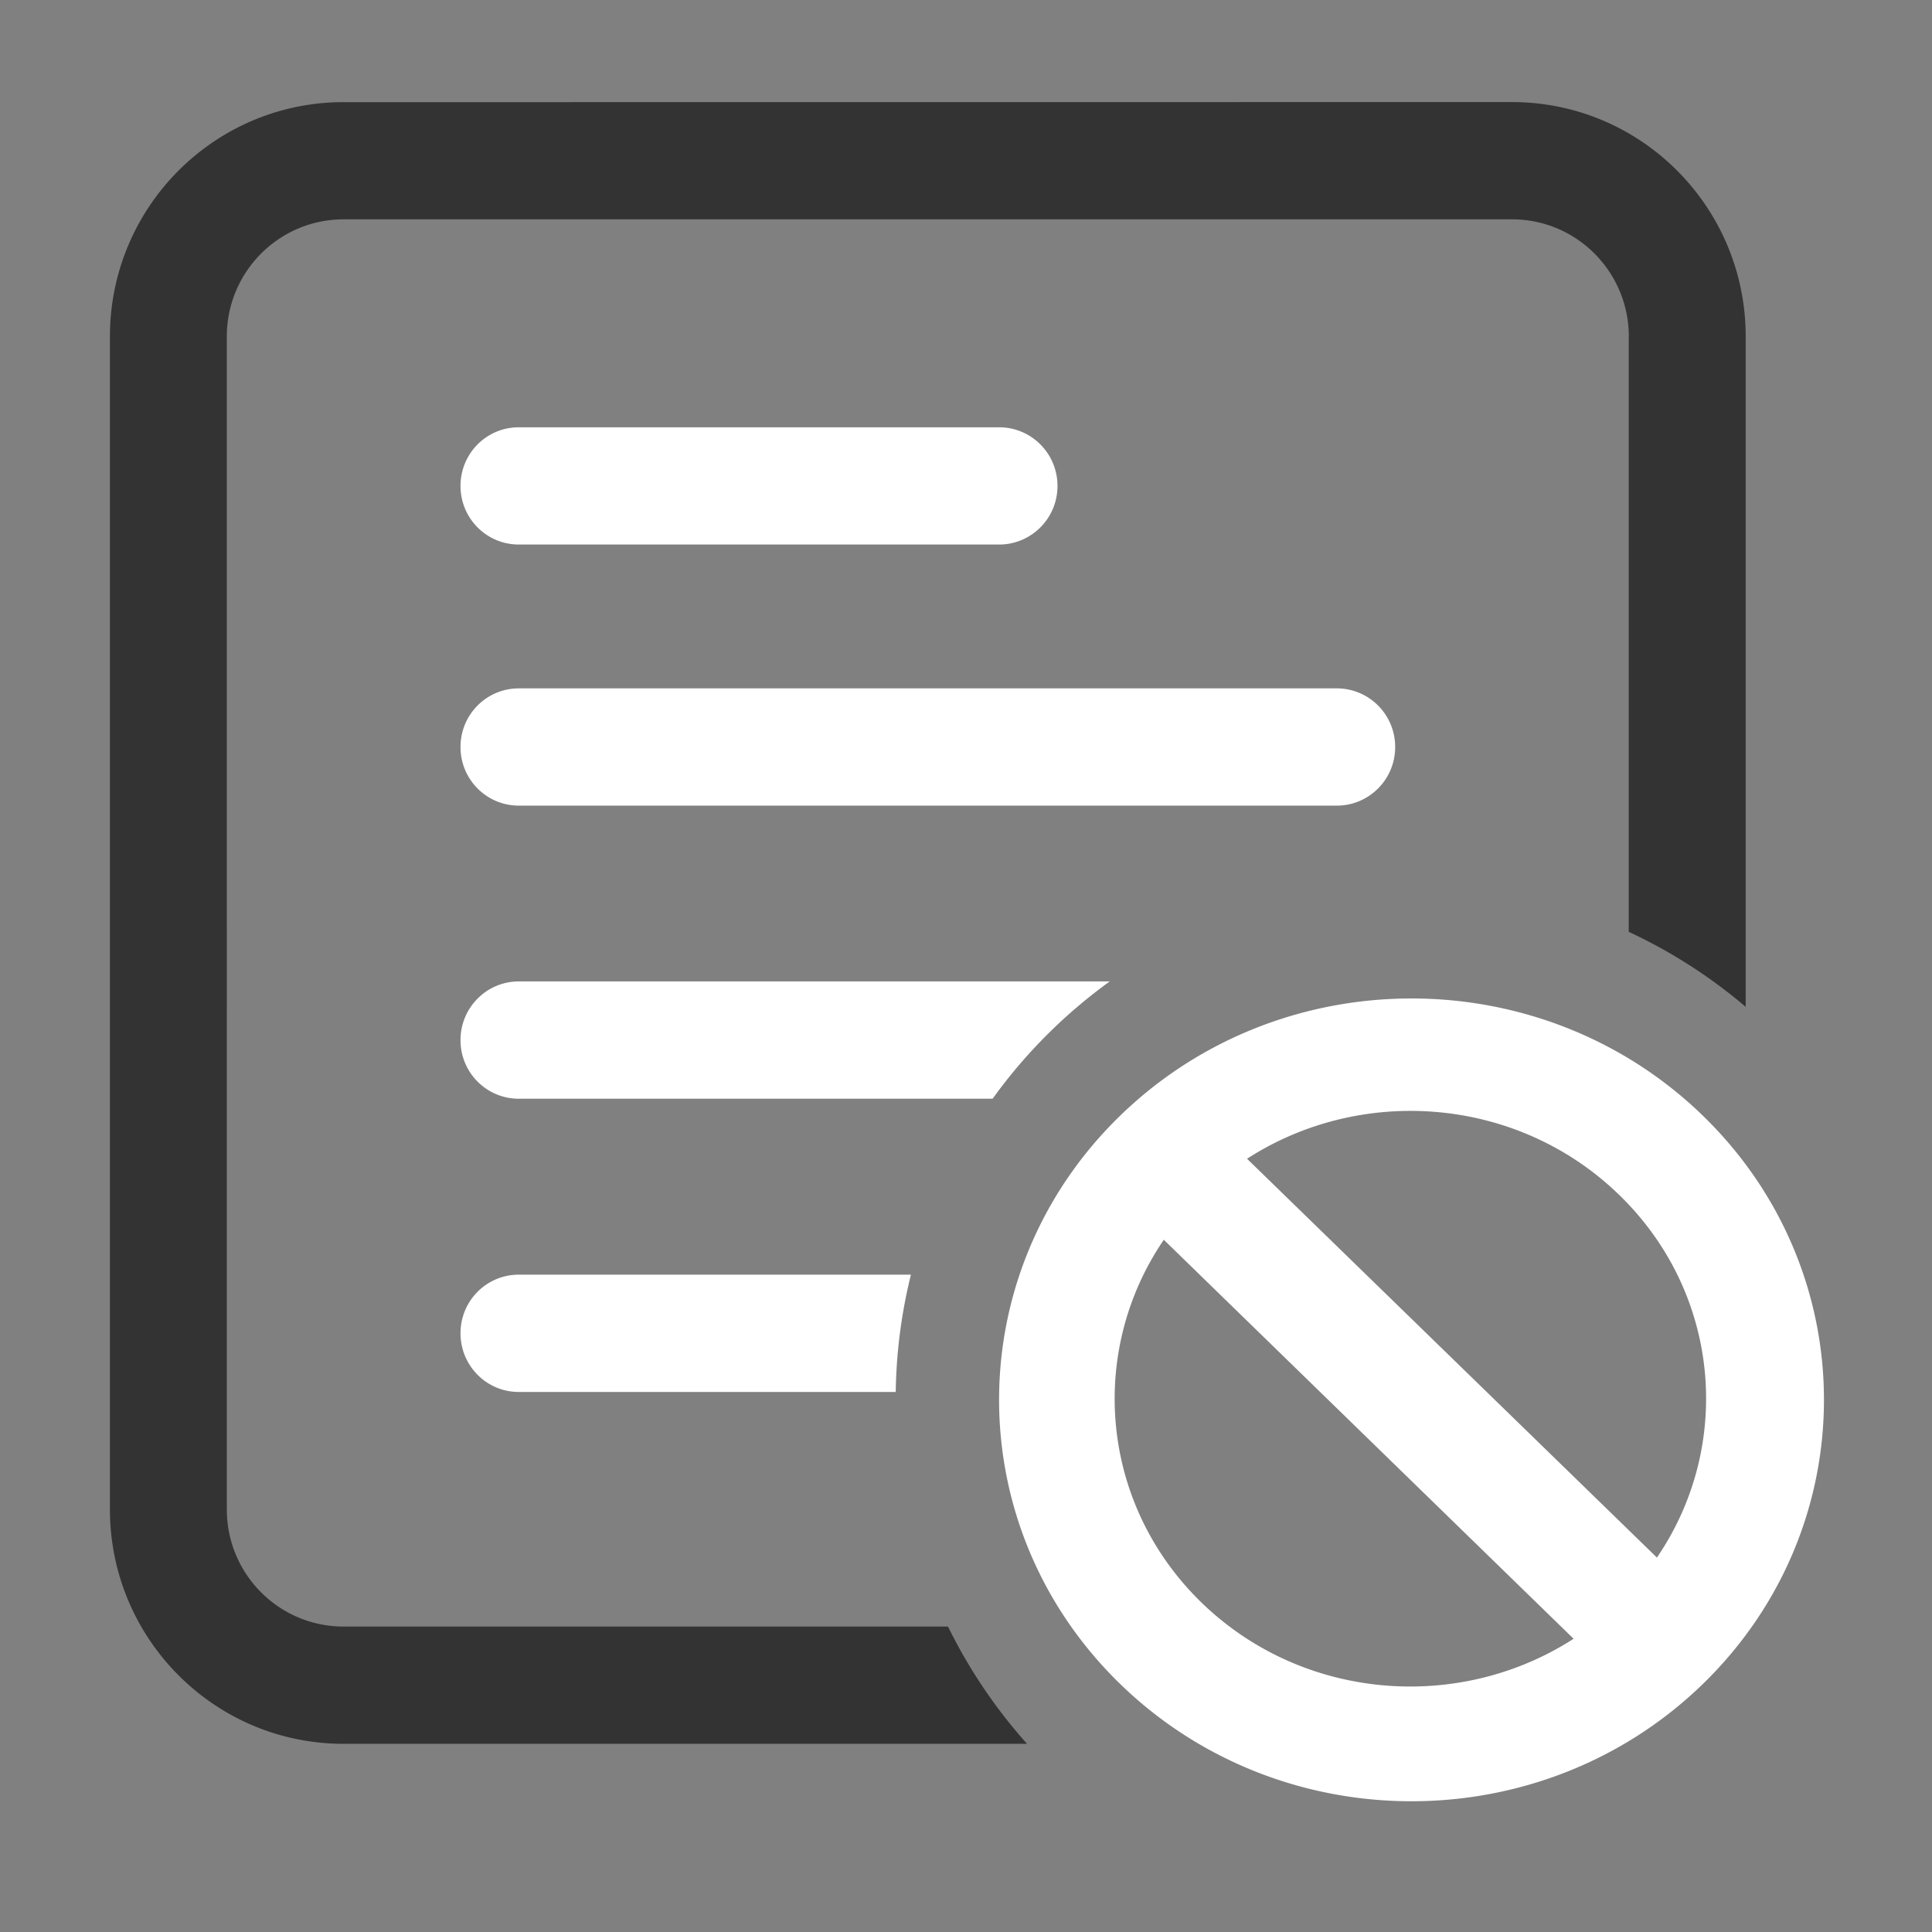 <?xml version="1.0" standalone="no"?><!DOCTYPE svg PUBLIC "-//W3C//DTD SVG 1.1//EN" "http://www.w3.org/Graphics/SVG/1.1/DTD/svg11.dtd"><svg t="1608097893453" class="icon" viewBox="0 0 1024 1024" version="1.1" xmlns="http://www.w3.org/2000/svg" p-id="1453" width="32" height="32" xmlns:xlink="http://www.w3.org/1999/xlink"><rect x="0" y="0" width="1024" height="1024" fill="#808080" stroke="none"/><defs><style type="text/css"></style></defs><path d="M708.549 116.255h92.872c34.19 0 61.884 27.825 61.884 62.149h-0.034v315.488a273.64 273.64 0 0 1 61.984 39.763V178.369c0-68.648-55.451-124.266-123.865-124.266h-92.875l-433.512 0.034h-92.875c-68.415 0-123.865 55.584-123.865 124.265v621.56c0 68.648 55.451 124.298 123.865 124.298h362.232a273.886 273.886 0 0 1-41.895-62.148H182.129c-34.224 0-61.917-27.794-61.917-62.15V178.404c0-34.323 27.694-62.149 61.917-62.149h526.42z" fill="#333333" p-id="1454"></path><path d="M244.078 706.656c0 17.196 13.796 31.124 30.925 31.124h199.748c0.321-21.414 3.098-42.231 8.071-62.181H275.003c-17.129 0-30.925 13.86-30.925 31.057zM708.515 364.851H275.003c-17.129 0-30.925 13.864-30.925 31.092 0 17.161 13.796 31.058 30.925 31.058h433.512c17.097 0 30.959-13.897 30.959-31.058 0-17.228-13.862-31.092-30.959-31.092zM529.535 226.469h-254.532c-17.129 0-30.925 13.864-30.925 31.092 0 17.161 13.796 31.058 30.925 31.058h254.532c17.096 0 30.958-13.897 30.958-31.058 0-17.228-13.862-31.092-30.959-31.092zM244.078 551.299c0 17.193 13.796 31.056 30.925 31.056h251.098a274.99 274.99 0 0 1 62.089-62.184H275.003c-17.129 0.002-30.925 13.933-30.925 31.128z m658.64 40.189c-85.357-83.044-223.809-83.044-309.166 0-85.356 83.088-85.356 217.76 0 300.899 85.358 83.088 223.81 83.088 309.166 0 85.356-83.137 85.356-217.81 0-300.899z m-44.355 41.994c53.658 52.197 60.274 132.829 19.839 192.065L660.958 614.163c60.936-39.348 143.789-32.924 197.404 19.319zM636.68 849.26c-53.66-52.29-60.227-132.924-19.839-192.159L834.037 868.58c-60.842 39.256-143.695 32.878-197.356-19.319z" fill="#ffffff" p-id="1455"></path></svg>